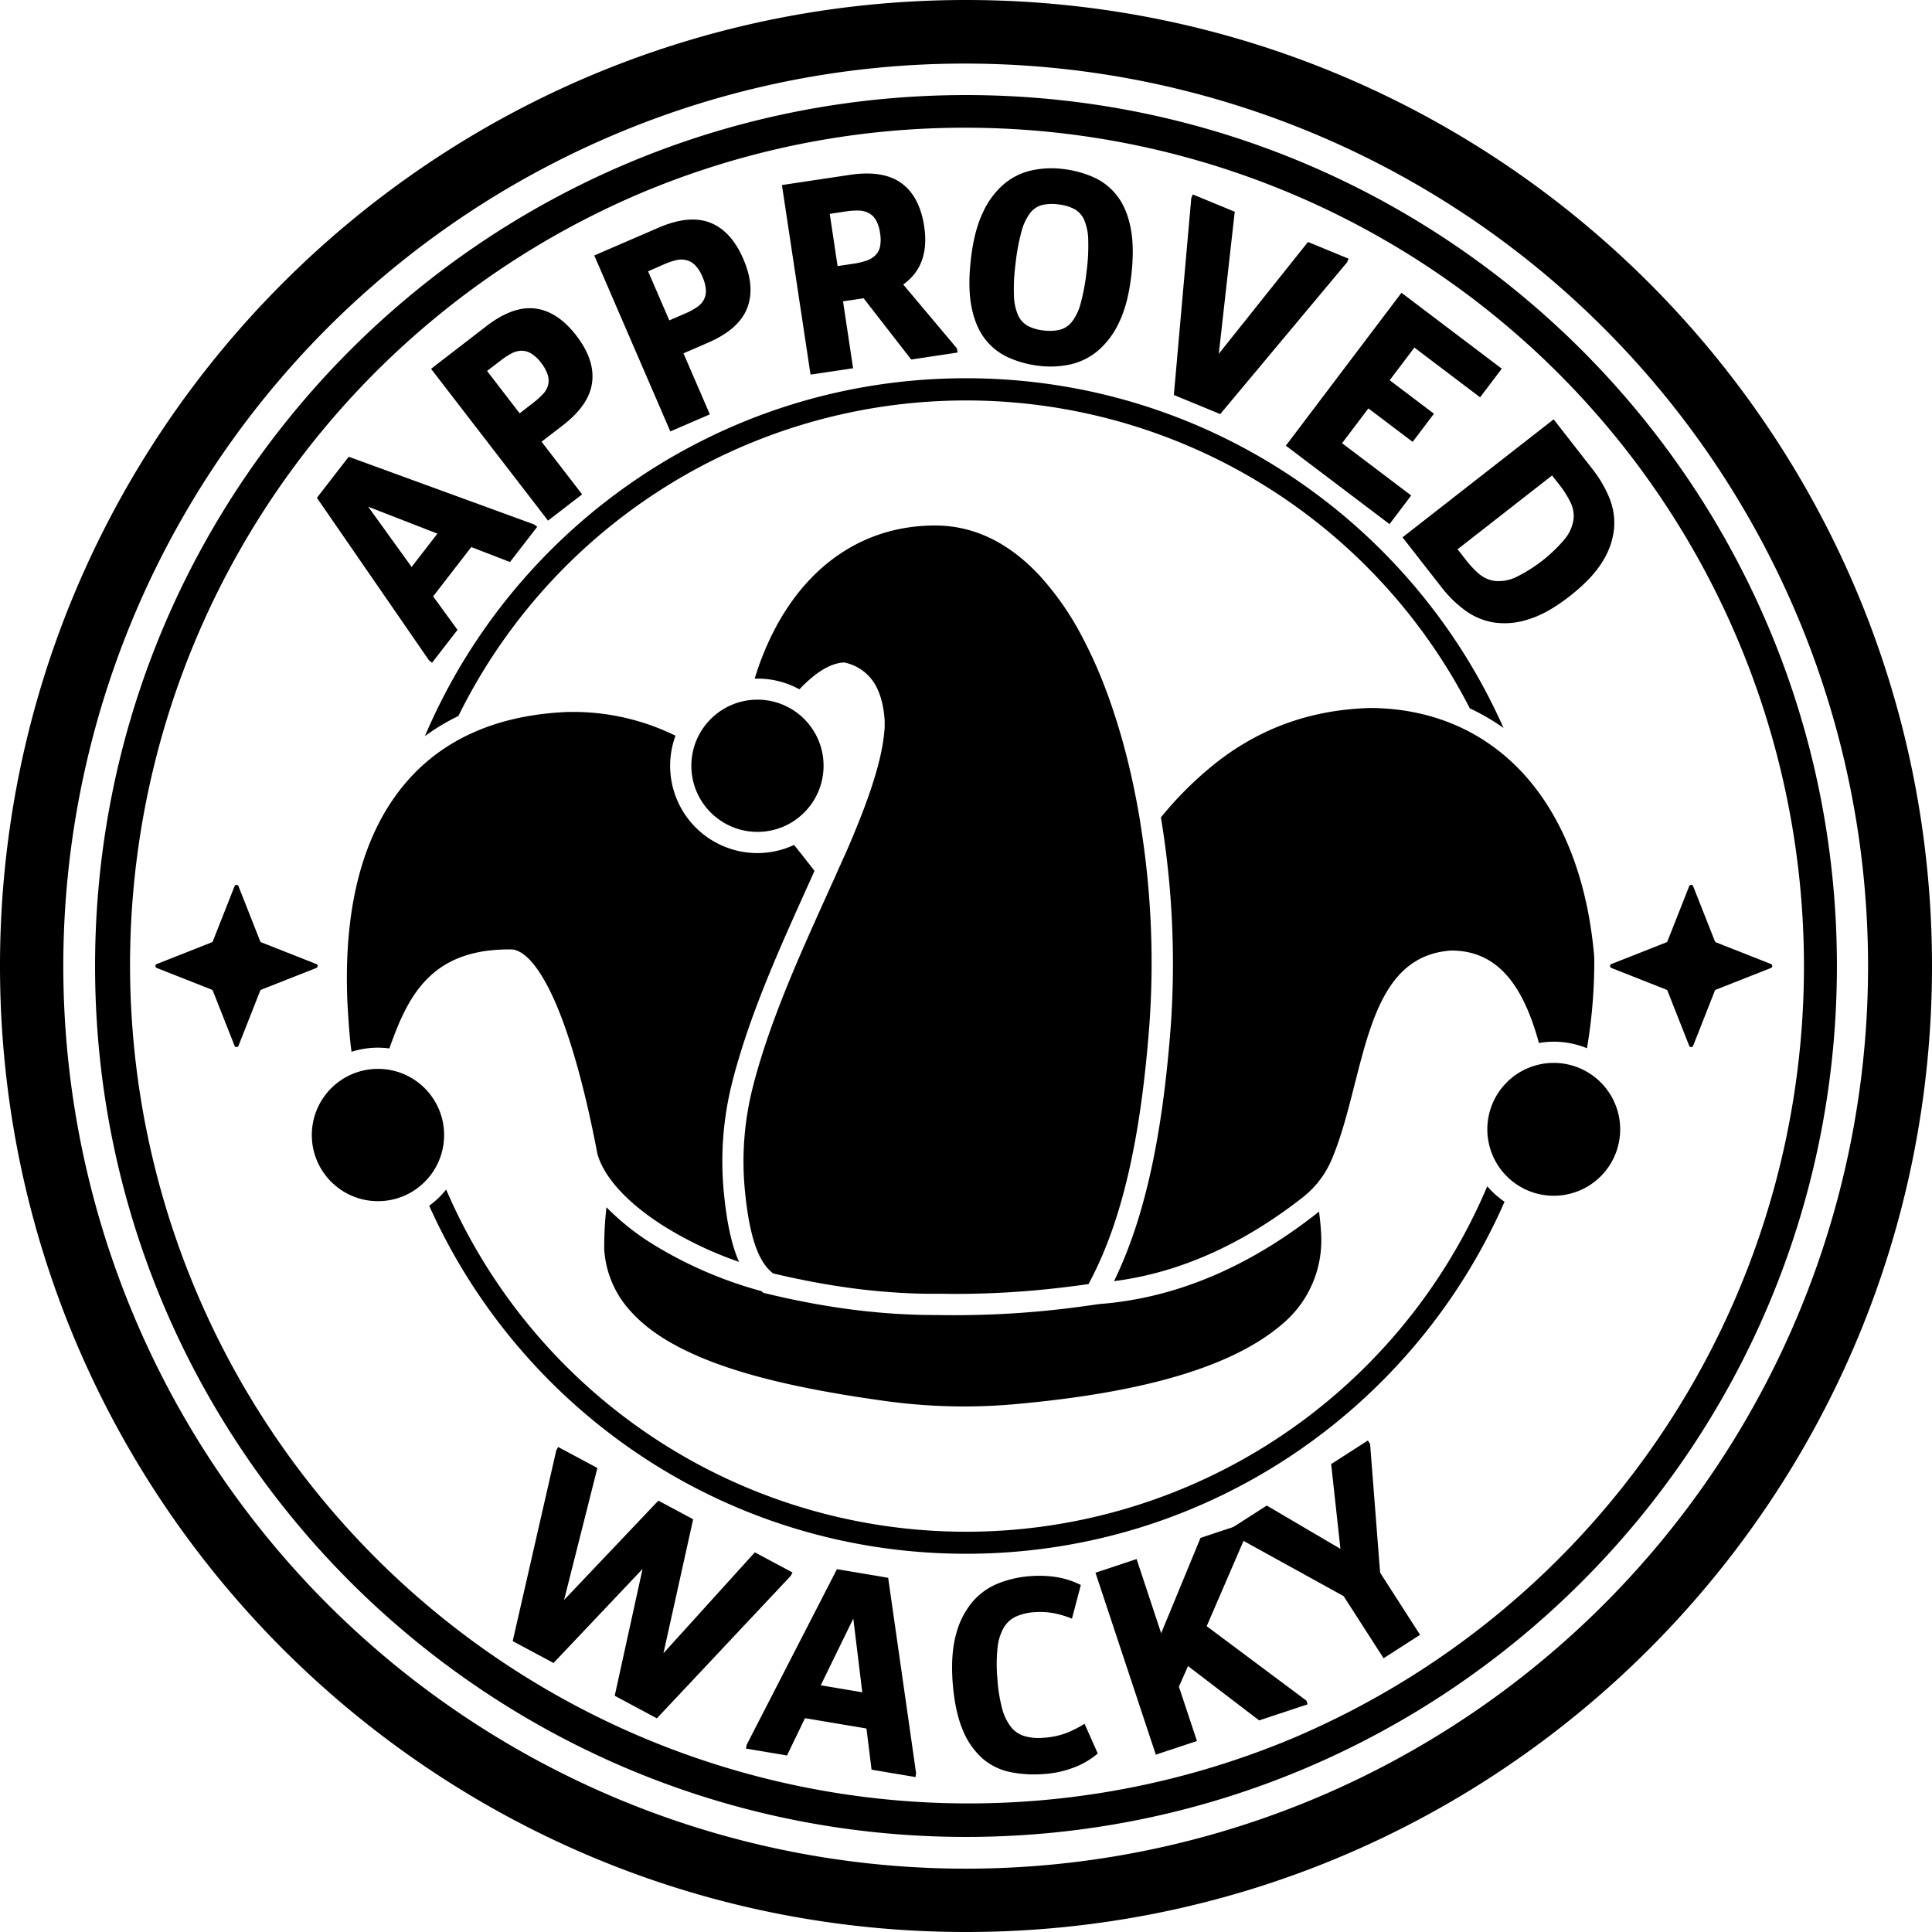 <svg xmlns="http://www.w3.org/2000/svg" viewBox="0 0 911.44 911.44"><g id="Layer_2" data-name="Layer 2"><g id="Layer_5" data-name="Layer 5"><path d="M622.24,571.53c-.53.45-1.06.92-1.61,1.35-32.54,25.42-66.81,39.65-102,42.31l-3.66.52-2,.28a441.91,441.91,0,0,1-62.17,4.46c-2.64,0-5.31,0-8-.07H441.4c-25,0-50.53-3.17-78-9.69l-.93-.22-2.32-.55-1-.84a194.5,194.5,0,0,1-50.35-21.62,117,117,0,0,1-22.7-17.93,166.35,166.35,0,0,0-1.05,19.58v.24a47.27,47.27,0,0,0,12.25,29c6.84,7.72,16.32,14.3,29,20.1,21,9.64,50.06,16.79,91.4,22.5a271.91,271.91,0,0,0,37.07,2.56c7.72,0,15.51-.34,23.15-1,64.09-5.66,106.34-18.67,129.16-39.77a51.37,51.37,0,0,0,16.21-39.7A115,115,0,0,0,622.24,571.53Z"/><circle cx="178.31" cy="535.46" r="31.21"/><circle cx="357.34" cy="361.26" r="31.19"/><path d="M357.34,402.45a41.18,41.18,0,0,1-38.67-55.37,109.27,109.27,0,0,0-48.14-11.22c-1.51,0-3,0-4.53.1-35.34,1.89-62.1,15.25-79.59,39.73-16.84,23.56-24.4,56.59-22.47,98.15v.06l.06.87c.55,8.79,1,15.69,1.85,21.41a41.06,41.06,0,0,1,12.46-1.93,41.7,41.7,0,0,1,5.39.36c8.76-25,19.77-46.71,56.41-46.71h1.36c6.55.51,13.94,9.65,20.85,25.76,7.08,16.53,13.78,40.71,19.37,69.92l0,.12,0,.13c3,11.5,14.45,24,32.35,35.14a176.33,176.33,0,0,0,34.62,16.34c-3.47-7.8-5.76-18.33-7.13-32.27a151.81,151.81,0,0,1,3.83-52.19c7.84-31.1,22-62.49,34.47-90.19,1.48-3.3,3-6.57,4.41-9.82q-4.87-6.32-9.63-12.23A41,41,0,0,1,357.34,402.45Z"/><path d="M733,501.43a31.34,31.34,0,1,0,31.34,31.33A31.37,31.37,0,0,0,733,501.43Z"/><path d="M714,464.14c4.84,6.88,8.84,16.23,12,27.9a42.1,42.1,0,0,1,7-.61,41.07,41.07,0,0,1,15.67,3.09,244.69,244.69,0,0,0,3.44-42.59v-.33c-3-35.82-14.43-65.6-33-86.12S675.44,334.15,646.39,334h-.14c-27.2.84-50.58,9-71.48,25a168.14,168.14,0,0,0-27.1,26.62,422.56,422.56,0,0,1,4.75,97.08c-3.91,53.39-12.48,92.25-26.87,121.69,30.49-3.88,60.34-17.1,88.92-39.44a45.12,45.12,0,0,0,13.75-17.88c4.59-10.83,7.77-23.36,10.84-35.49,8-31.4,15.49-61.06,45.47-63.15h.28C697,448.48,706.57,453.6,714,464.14Z"/><path d="M539.2,396.42q-.57-4-1.22-8a2,2,0,0,0,0-.24q-.6-3.71-1.28-7.38l-.15-.85c-.41-2.23-.85-4.44-1.3-6.64-.09-.45-.17-.9-.26-1.34q-.8-3.82-1.67-7.61v0a310.93,310.93,0,0,0-10.34-35.52c-.4-1.1-.8-2.18-1.2-3.25a217.22,217.22,0,0,0-10.6-23.9,137.24,137.24,0,0,0-20.75-30.16c-14.6-15.68-31.18-23.62-49.26-23.62-25.23,0-47.24,10.58-63.65,30.61-9.28,11.32-16.6,25.6-21.49,41.62.45,0,.9,0,1.35,0a41,41,0,0,1,19.74,5.05c6.93-7.26,14.16-12.4,21.14-12.66a21.84,21.84,0,0,1,15.72,12.61,31.39,31.39,0,0,1,1.63,4.35A48,48,0,0,1,417.35,340c0,.67,0,1.35,0,2,0,.23,0,.46,0,.7,0,.45,0,.91-.08,1.37,0,.29-.05.57-.07.86s-.07.84-.12,1.27-.07.62-.11.93-.09.82-.15,1.24-.09.66-.14,1l-.18,1.22-.18,1c-.07.4-.14.81-.22,1.22s-.13.71-.2,1.06-.16.83-.25,1.24l-.24,1.09c-.09.41-.18.82-.28,1.24s-.17.75-.26,1.12-.21.83-.31,1.26-.2.75-.29,1.13l-.35,1.28c-.1.38-.2.77-.31,1.15s-.25.86-.37,1.29-.23.79-.35,1.19-.26.86-.39,1.29-.24.8-.37,1.2l-.42,1.32-.39,1.22c-.15.44-.29.88-.44,1.33l-.42,1.23c-.15.45-.31.9-.47,1.36s-.28.82-.43,1.23-.33.92-.5,1.38-.29.83-.45,1.25l-.51,1.39-.47,1.26-.54,1.4c-.16.43-.32.86-.49,1.29l-.54,1.38c-.36.91-.72,1.83-1.09,2.75-.16.41-.32.81-.49,1.22l-.63,1.55c-.16.4-.32.8-.49,1.2s-.42,1-.64,1.54l-.51,1.24-.66,1.56c-.17.41-.34.82-.52,1.23s-.45,1.07-.68,1.6-.34.8-.52,1.2c-.23.55-.47,1.1-.71,1.66l-.51,1.16L397.8,405l-.51,1.16-.76,1.72L396,409q-.41.9-.81,1.83l-.44,1-.87,2c-.13.27-.25.55-.38.83-.32.73-.65,1.45-1,2.18l-.24.52c-1.1,2.47-2.22,4.94-3.34,7.43-12.31,27.32-26.26,58.28-33.89,88.52a142.23,142.23,0,0,0-3.57,48.77c2,20.32,5.94,32.38,12.4,37.94h0a1.14,1.14,0,0,0,.11.11l.42.36.31.26.1,0,.83.2c9.79,2.32,19.31,4.2,28.64,5.66l5.42.81q4.74.66,9.42,1.17t9.31.87q9.27.74,18.36.88l4.55,0h1.53c2.62,0,5.28.07,7.89.07,12.52,0,25-.56,37.66-1.69,7.61-.68,15.29-1.57,23.12-2.67l2-.28.17-.33.78-1.49c15-28.67,23.87-67.42,27.86-122A410.47,410.47,0,0,0,539.2,396.42Z"/><path d="M455.72,30a425.84,425.84,0,0,1,165.7,818A425.84,425.84,0,0,1,290,63.44,423,423,0,0,1,455.72,30m0-30C204,0,0,204,0,455.72S204,911.44,455.72,911.44s455.72-204,455.72-455.72S707.41,0,455.72,0Z"/><path d="M455.72,60.25A395.58,395.58,0,0,1,609.65,820.12,395.58,395.58,0,0,1,301.79,91.32,392.9,392.9,0,0,1,455.72,60.25m0-15.4c-226.92,0-410.87,184-410.87,410.87s184,410.87,410.87,410.87,410.86-184,410.86-410.87S682.63,44.85,455.72,44.85Z"/><path d="M216.24,337.79a267.07,267.07,0,0,1,477.16-3.62,101.57,101.57,0,0,1,15.91,9.27c-43.09-97.2-140.42-165-253.59-165-114.66,0-213.05,69.6-255.27,168.84A100.1,100.1,0,0,1,216.24,337.79Z"/><path d="M701.63,559.63a267,267,0,0,1-491.15,1.55,41.64,41.64,0,0,1-8,7.63C245.76,665.57,342.86,733,455.72,733c113.58,0,211.2-68.3,254.06-166.07A41.32,41.32,0,0,1,701.63,559.63Z"/><path d="M149.5,234.85l15-19.37L252,247.42l1.44,1.11-12.85,16.61-18.26-7.05-18,23.26,11.5,15.79-12,15.51-1.44-1.12Zm24.19,4.2,20.49,28.42,12.17-15.72Z"/><path d="M229.42,153.89q12.54-9.66,23.09-8.34t19.36,12.75q8.81,11.41,7.47,22.08t-13.86,20.31l-10,7.69,19.14,24.84-16.08,12.39L203.36,174Zm26.75,32a10.21,10.21,0,0,0,2.4-4.23,8.86,8.86,0,0,0-.18-4.82,17.89,17.89,0,0,0-3.15-5.7,17,17,0,0,0-4.58-4.33,8.76,8.76,0,0,0-4.57-1.34,10.27,10.27,0,0,0-4.7,1.23,34.78,34.78,0,0,0-5.18,3.38L229.78,175l15.38,20,6.43-5A34.36,34.36,0,0,0,256.17,185.86Z"/><path d="M310.6,107.44q14.52-6.27,24.43-2.39t15.63,17.11q5.73,13.25,1.81,23.24T334,161.68l-11.57,5,12.44,28.79-18.64,8.05-35.87-83ZM328.66,145A10.17,10.17,0,0,0,332,141.5a8.86,8.86,0,0,0,1-4.71,18,18,0,0,0-1.66-6.3,16.93,16.93,0,0,0-3.37-5.33,8.8,8.8,0,0,0-4.09-2.42,10.17,10.17,0,0,0-4.87,0,34,34,0,0,0-5.85,2L305.75,128l10,23.14,7.46-3.22A34.28,34.28,0,0,0,328.66,145Z"/><path d="M400.86,82.5q15.64-2.35,24.3,3.85T436,106.81q2.76,18.42-9.9,27.4l25.35,30.16.29,1.94-21.88,3.29-22.46-28.9-9.69,1.46,4.74,31.56-20.07,3L368.88,87.3ZM408.65,123a11.28,11.28,0,0,0,4.23-2.48,8.12,8.12,0,0,0,2.28-4.16,17.46,17.46,0,0,0,0-6.45,16.82,16.82,0,0,0-1.89-6,8.64,8.64,0,0,0-3.41-3.38,10.79,10.79,0,0,0-4.78-1.2,35,35,0,0,0-6.17.44l-7.47,1.12,3.7,24.64,7.48-1.12A34.25,34.25,0,0,0,408.65,123Z"/><path d="M475.5,168.54a28.63,28.63,0,0,1-11.05-8.94q-4.44-5.9-6.2-15.2t-.15-22.79q1.57-13.06,5.7-21.6a38.59,38.59,0,0,1,10-13.32,30.57,30.57,0,0,1,13-6.33,43.69,43.69,0,0,1,14.6-.64,49.42,49.42,0,0,1,14.74,4,28.7,28.7,0,0,1,11.12,9q4.44,5.88,6.21,15.2t.14,22.79q-1.58,13.06-5.77,21.58a39.19,39.19,0,0,1-10.06,13.31,30.47,30.47,0,0,1-13,6.34,43.75,43.75,0,0,1-14.61.64A48.64,48.64,0,0,1,475.5,168.54Zm24.33-12.93a10.77,10.77,0,0,0,5.81-3.74,24.06,24.06,0,0,0,4.15-8.67,96.07,96.07,0,0,0,2.79-15,90.45,90.45,0,0,0,.79-15.28,25,25,0,0,0-2-9.41,10.75,10.75,0,0,0-4.76-5,21,21,0,0,0-7.22-2.07,21.51,21.51,0,0,0-7.72.27,10.47,10.47,0,0,0-5.67,3.76,25,25,0,0,0-4.08,8.67,96.46,96.46,0,0,0-2.79,15,90.34,90.34,0,0,0-.79,15.27,24.93,24.93,0,0,0,2,9.41,10.86,10.86,0,0,0,4.69,5,20.81,20.81,0,0,0,7.15,2.06A22,22,0,0,0,499.83,155.61Z"/><path d="M562.7,91.73l19.8,8.17-7.52,67,42.07-52.75,19.16,7.9-.7,1.68-59.86,71.62-21.87-9L562,93.41Z"/><path d="M708.47,173.93l-10.22,13.51-31-23.47-11.66,15.41,20.89,15.79-10.05,13.29-20.88-15.79-12.42,16.41,32.61,24.66-10.22,13.51-48.91-37,54.55-72.13Z"/><path d="M751.46,221.56a56.22,56.22,0,0,1,7.7,13.17,31.29,31.29,0,0,1,2.3,14.54,35.67,35.67,0,0,1-5.41,15.59q-4.83,8-15.42,16.31t-19.56,11a35.57,35.57,0,0,1-16.44,1.47,31.41,31.41,0,0,1-13.55-5.76,55.89,55.89,0,0,1-10.91-10.67l-18.52-23.72,71.29-55.66Zm-53.69,49.19a14.48,14.48,0,0,0,7.47,3.32,19.16,19.16,0,0,0,9.58-1.62A70.48,70.48,0,0,0,738.43,254a19,19,0,0,0,3.89-8.9,14.44,14.44,0,0,0-1.4-8.05,44.72,44.72,0,0,0-5-8l-3.71-4.74-44.58,34.81,3.7,4.74A44.6,44.6,0,0,0,697.77,270.75Z"/><path d="M263.31,682.63l18.51,9.91L266.11,754.8l44.47-46.86L327,716.73l-14,63.19,43.1-47.59,17.78,9.51-.86,1.61-63.14,67.2L290,800l13.13-59.83-42,44.36-19.26-10.31,20.56-90Z"/><path d="M394.83,740.28,419,744.34l13.18,92.21-.3,1.8-20.71-3.48-2.41-19.43-29-4.87-8.49,17.6-19.33-3.25.3-1.79Zm7.72,23.3-15.37,31.49,19.61,3.29Z"/><path d="M451.18,770.43a38.66,38.66,0,0,1,7.82-15,31.31,31.31,0,0,1,12.16-8.53,49.8,49.8,0,0,1,14.71-3.32,51.59,51.59,0,0,1,13.37.58,39.51,39.51,0,0,1,10.65,3.58l-4.18,15.88a45.33,45.33,0,0,0-8.47-2.55,34.72,34.72,0,0,0-9.3-.51,25.13,25.13,0,0,0-8.49,2,12.92,12.92,0,0,0-5.81,5.12,23.68,23.68,0,0,0-3,9.34,73.7,73.7,0,0,0-.13,14.61,72.71,72.71,0,0,0,2.23,14.29,24.17,24.17,0,0,0,4.22,8.82,12.88,12.88,0,0,0,6.42,4.31,24.27,24.27,0,0,0,8.69.77,37,37,0,0,0,11.06-2.28,53,53,0,0,0,8.53-4.33l6.21,14a37.33,37.33,0,0,1-11.31,6.65,48.82,48.82,0,0,1-14,3.05,57.59,57.59,0,0,1-16.07-.94,28.87,28.87,0,0,1-13.1-6.49,36.08,36.08,0,0,1-9.35-13.71q-3.64-8.79-4.66-22.61Q448.49,779.68,451.18,770.43Z"/><path d="M536.2,735.5l11.59,35,18.57-45,22.86-7.58.57,1.73-20.52,47.52,47.05,35.13.57,1.73L594,811.61,560.47,786l-4.31,9.69,8.51,25.65-19.41,6.43L516.8,741.94Z"/><path d="M580.52,723.56l-1.06-1.65,18.14-11.65,34.76,20.43-4.37-40,17.31-11.13,1.06,1.65,4.72,60.7,18.84,29.33-17.2,11.05L633.88,753Z"/><path d="M123.29,444.56l26,10.26a1,1,0,0,1,0,1.8l-26,10.26a1,1,0,0,0-.55.54l-10.26,26a1,1,0,0,1-1.8,0l-10.26-26a1,1,0,0,0-.54-.54l-26-10.26a1,1,0,0,1,0-1.8l26-10.26a1,1,0,0,0,.54-.55l10.26-26a1,1,0,0,1,1.8,0l10.26,26A1,1,0,0,0,123.29,444.56Z"/><path d="M809.53,444.56l26,10.26a1,1,0,0,1,0,1.8l-26,10.26a1,1,0,0,0-.55.54l-10.25,26a1,1,0,0,1-1.81,0l-10.26-26a.93.93,0,0,0-.54-.54l-26-10.26a1,1,0,0,1,0-1.8l26-10.26a.94.94,0,0,0,.54-.55l10.26-26a1,1,0,0,1,1.81,0L809,444A1,1,0,0,0,809.53,444.56Z"/></g></g></svg>